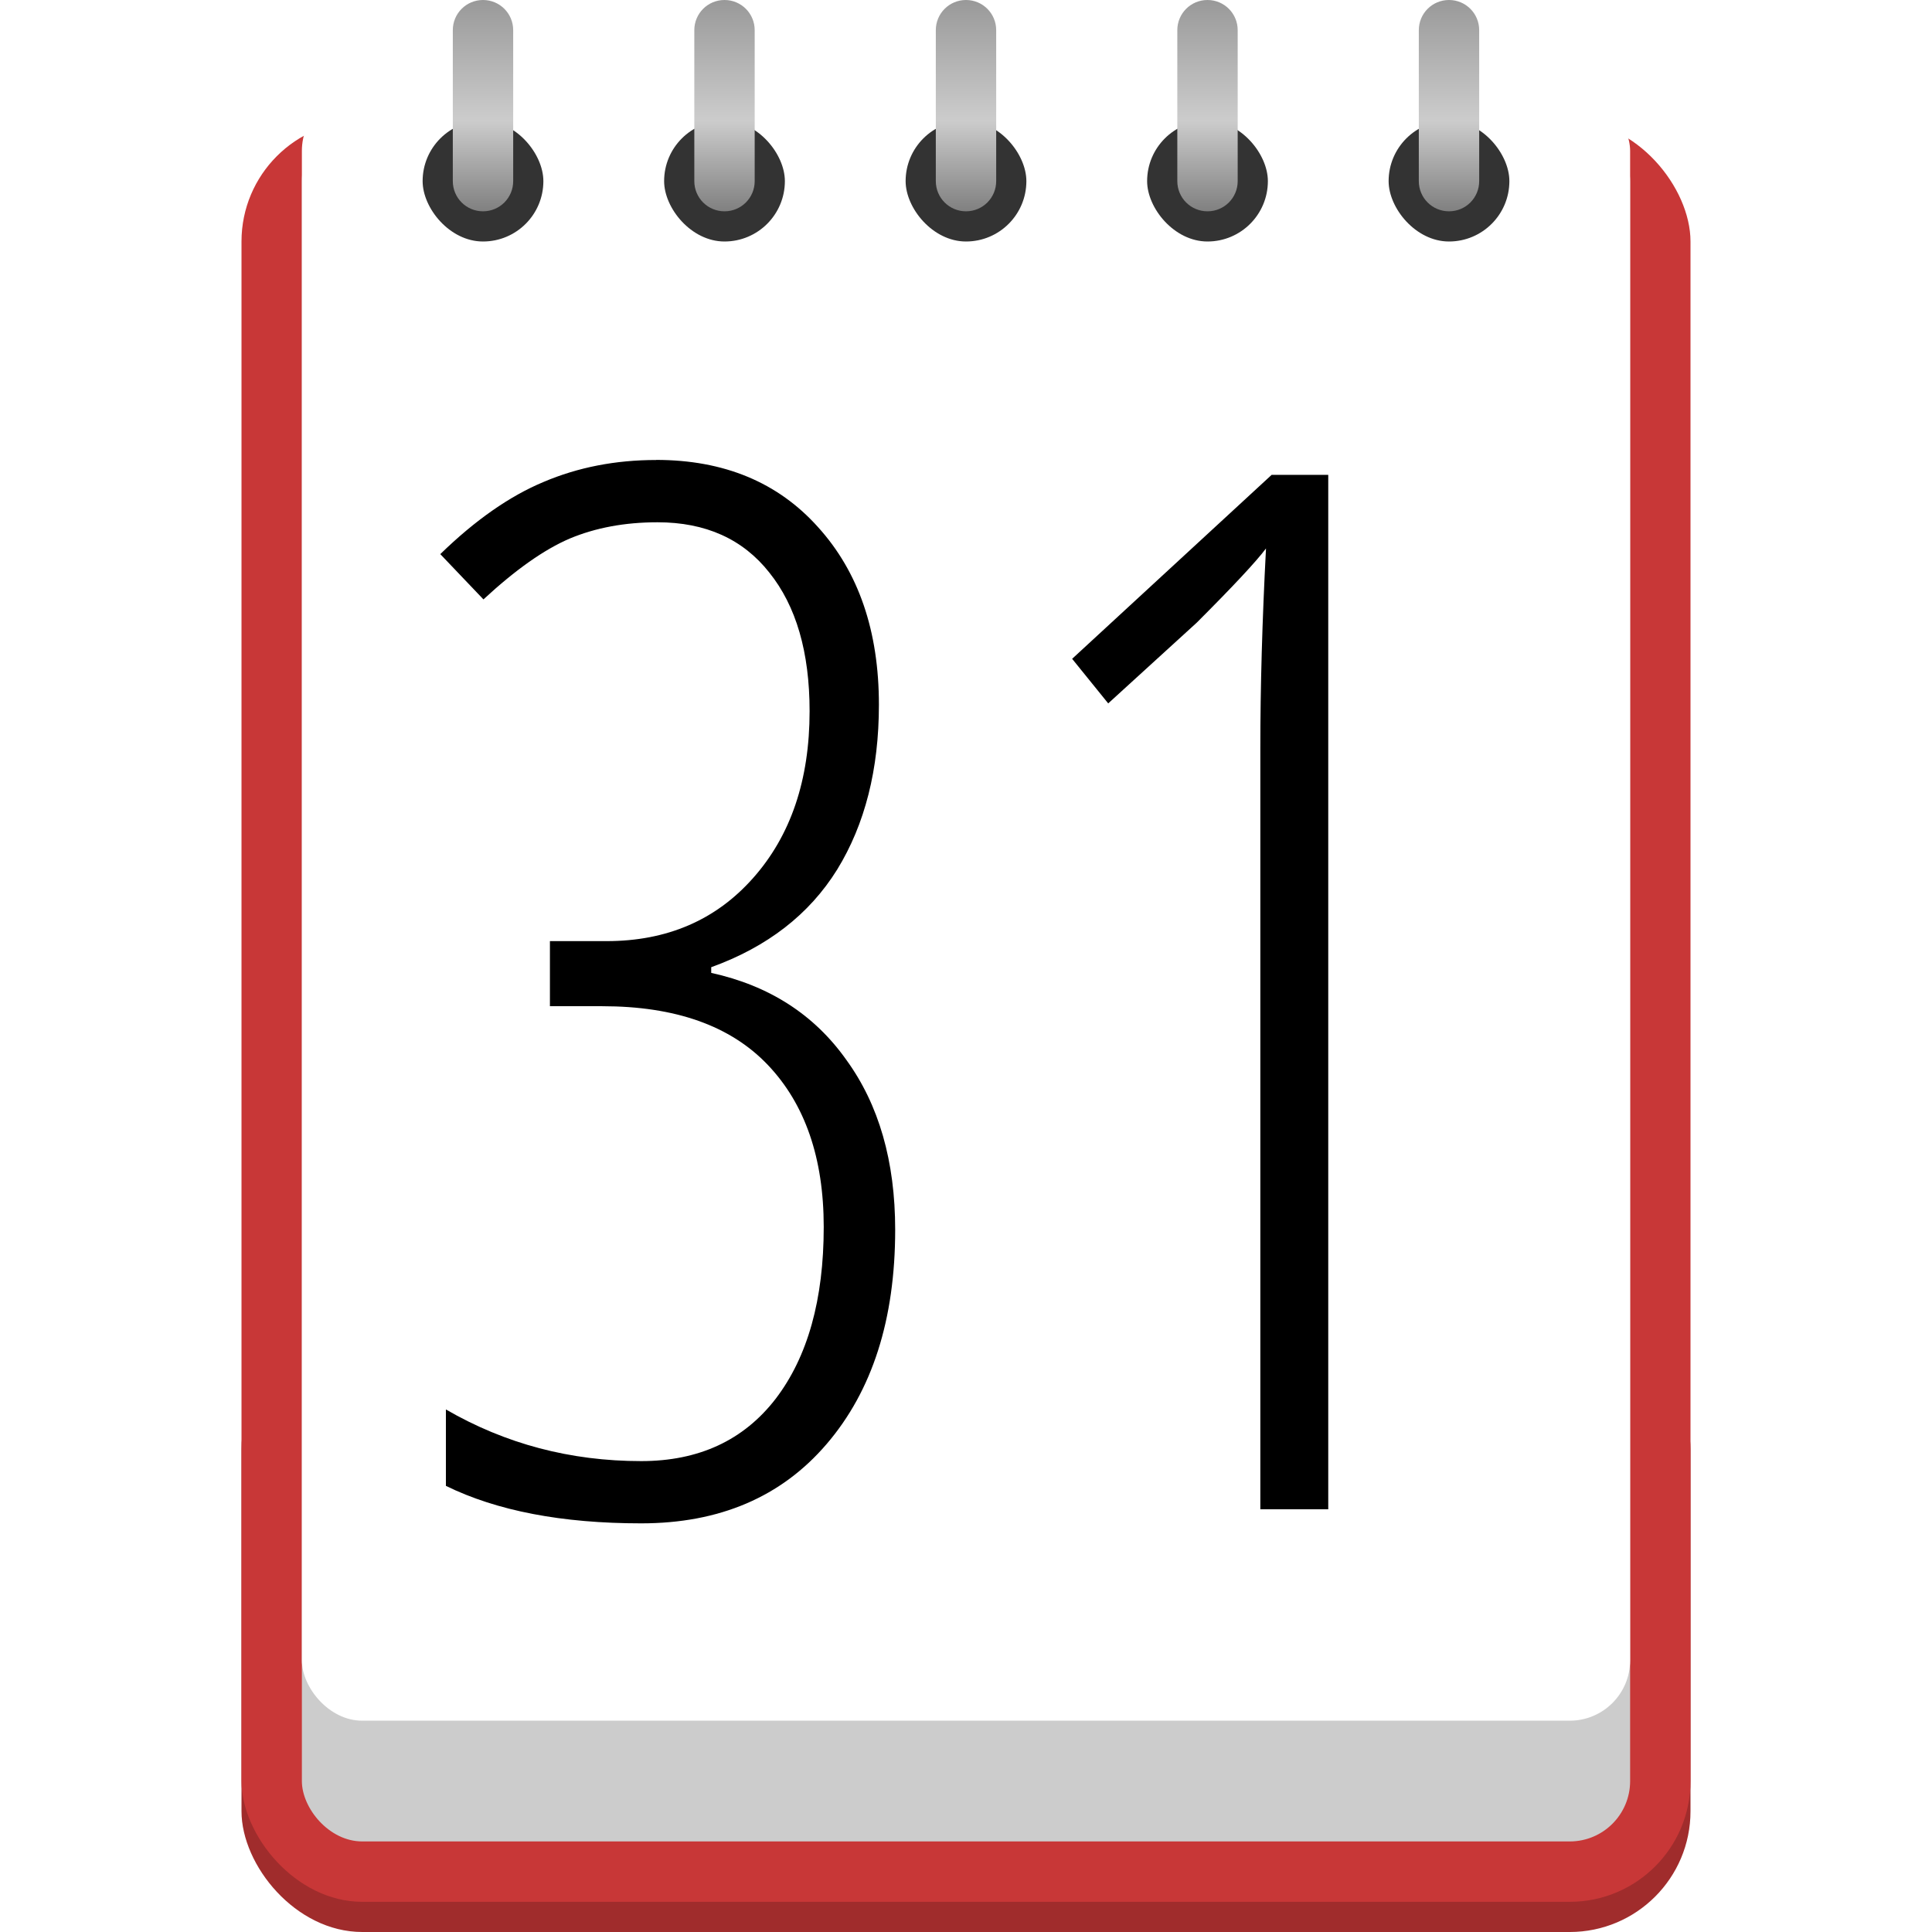 <svg width="64" height="64" version="1.0" xmlns="http://www.w3.org/2000/svg">
 <defs>
  <linearGradient id="linearGradient973" x1="310.41" x2="310.41" y1="168.84" y2="175.84" gradientTransform="translate(-293.41 -168.84)" gradientUnits="userSpaceOnUse">
   <stop stop-color="#999" offset="0"/>
   <stop stop-color="#ccc" offset=".571"/>
   <stop stop-color="#808080" offset="1"/>
  </linearGradient>
 </defs>
 <g transform="translate(-293.41 -168.84)">
  <g fill-rule="evenodd">
   <rect x="301.41" y="212.84" width="48" height="20" ry="4" fill="#a02c2c"/>
   <rect x="301.41" y="172.84" width="48" height="59" ry="4" fill="#c83737"/>
   <rect x="303.41" y="172.84" width="44" height="57" ry="2" fill="#ccc"/>
   <rect x="303.41" y="171.84" width="44" height="54" ry="2" fill="#fff"/>
   <g fill="#333">
    <rect x="307.41" y="172.84" width="4" height="4" ry="2"/>
    <rect x="315.41" y="172.84" width="4" height="4" ry="2"/>
    <rect x="323.41" y="172.84" width="4" height="4" ry="2"/>
    <rect x="331.41" y="172.84" width="4" height="4" ry="2"/>
    <rect x="339.41" y="172.84" width="4" height="4" ry="2"/>
   </g>
   <path transform="translate(293.41 168.84)" d="m16 0c-0.554 0-1 0.446-1 1v5c0 0.554 0.446 1 1 1s1-0.446 1-1v-5c0-0.554-0.446-1-1-1zm8 0c-0.554 0-1 0.446-1 1v5c0 0.554 0.446 1 1 1s1-0.446 1-1v-5c0-0.554-0.446-1-1-1zm8 0c-0.554 0-1 0.446-1 1v5c0 0.554 0.446 1 1 1s1-0.446 1-1v-5c0-0.554-0.446-1-1-1zm8 0c-0.554 0-1 0.446-1 1v5c0 0.554 0.446 1 1 1s1-0.446 1-1v-5c0-0.554-0.446-1-1-1zm8 0c-0.554 0-1 0.446-1 1v5c0 0.554 0.446 1 1 1s1-0.446 1-1v-5c0-0.554-0.446-1-1-1z" fill="url(#linearGradient973)"/>
  </g>
  <path transform="translate(293.41,168.84)" d="m21.734 15.238c-1.344 0-2.586 0.242-3.727 0.727-1.125 0.469-2.266 1.266-3.422 2.391l1.43 1.5c1.062-0.984 2.016-1.656 2.859-2.016 0.859-0.359 1.828-0.539 2.906-0.539 1.594 0 2.828 0.555 3.703 1.664 0.891 1.109 1.336 2.641 1.336 4.594 0 2.281-0.625 4.125-1.875 5.531-1.234 1.391-2.852 2.086-4.852 2.086h-1.875v2.156h1.734c2.422 0 4.25 0.648 5.484 1.945s1.852 3.086 1.852 5.367c0 2.406-0.531 4.305-1.594 5.695-1.062 1.375-2.547 2.062-4.453 2.062-2.344 0-4.5-0.57-6.469-1.711v2.531c1.688 0.828 3.844 1.242 6.469 1.242 2.594 0 4.641-0.875 6.141-2.625 1.516-1.766 2.273-4.133 2.273-7.102 0-2.266-0.539-4.141-1.617-5.625-1.062-1.5-2.555-2.461-4.477-2.883v-0.188c1.859-0.672 3.25-1.75 4.172-3.234 0.922-1.5 1.383-3.32 1.383-5.461 0-2.438-0.672-4.398-2.016-5.883-1.328-1.484-3.117-2.227-5.367-2.227zm20.391 0.492-6.609 6.094 1.195 1.477 2.93-2.672c1.203-1.203 1.969-2.023 2.297-2.461-0.125 2.375-0.188 4.586-0.188 6.633v25.195h2.25v-34.266h-1.875z"/>
 </g>
</svg>
